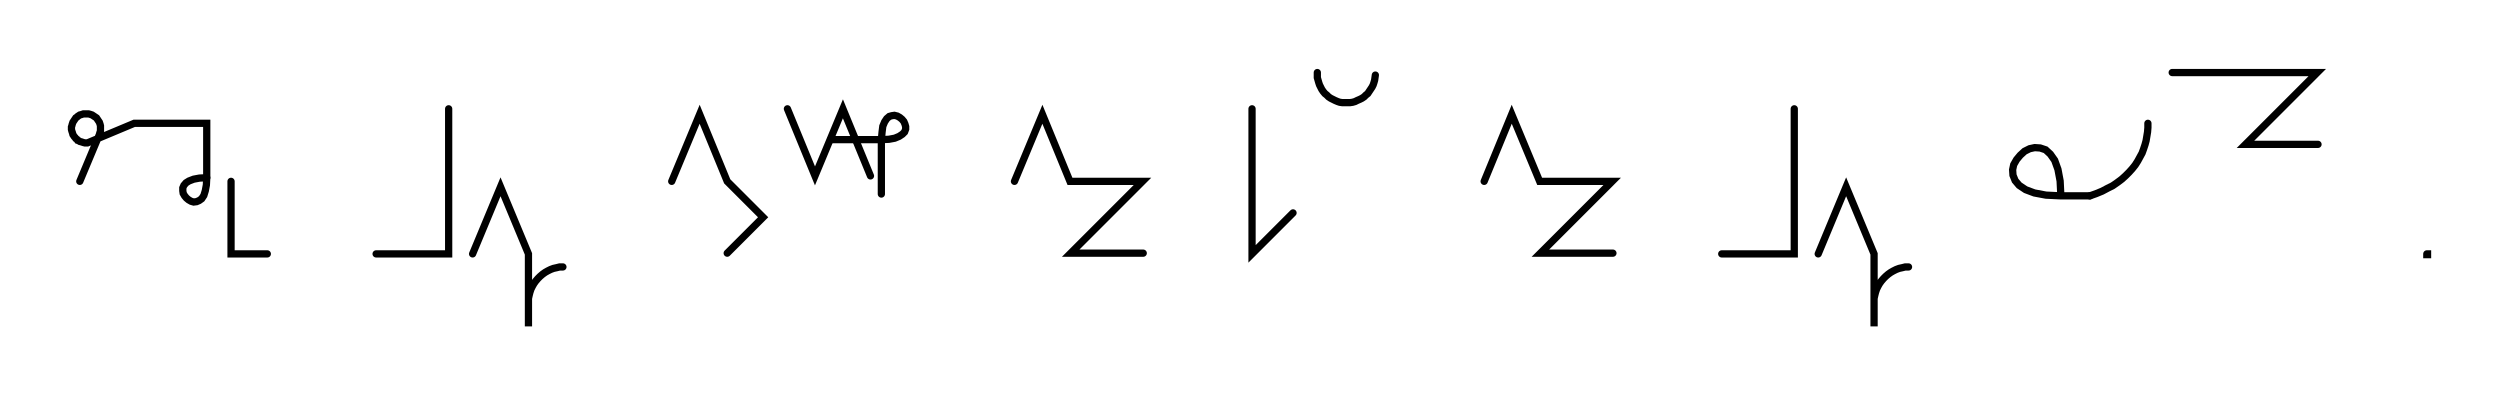 <svg xmlns="http://www.w3.org/2000/svg" width="689.277" height="110.0" style="fill:none; stroke-linecap:round;">
    <rect width="100%" height="100%" fill="#FFFFFF" />
<path stroke="#000000" stroke-width="2" d="M 550,75" />
<path stroke="#000000" stroke-width="2" d="M 22,50 27.4,37.1 27.5,36.7 27.6,36.4 27.7,36.1 27.7,35.7 27.7,35.4 27.7,35 27.7,34.7 27.6,34.3 27.5,34 27.4,33.7 27.2,33.4 27,33.1 26.8,32.8 26.6,32.5 26.3,32.3 26,32.1 25.7,31.9 25.4,31.7 25.1,31.6 24.8,31.5 24.4,31.4 24.1,31.4 23.7,31.4 23.4,31.4 23,31.4 22.7,31.5 22.4,31.6 22,31.7 21.7,31.9 21.4,32.1 21.2,32.3 20.9,32.5 20.7,32.8 20.5,33.1 20.3,33.4 20.1,33.7 20,34 19.9,34.3 19.8,34.7 19.7,35 19.7,35.4 19.7,35.7 19.8,36.1 19.9,36.4 20,36.7 20.1,37.1 20.3,37.4 20.5,37.7 20.7,37.9 20.9,38.2 21.2,38.4 21.4,38.7 21.7,38.8 22,39 22.4,39.1 22.7,39.2 23,39.3 23.4,39.4 23.7,39.4 24.1,39.4 37,34 57,34 57,49" />
<path stroke="#000000" stroke-width="2" d="M 57,49 56.9,51 56.6,52.6 56.2,53.9 55.6,54.8 54.9,55.3 54.2,55.6 53.4,55.7 52.7,55.5 52,55.1 51.4,54.6 50.9,54 50.5,53.3 50.4,52.6 50.4,51.8 50.7,51.1 51.3,50.4 52.1,49.9 53.4,49.4 55,49.1 57,49" />
<path stroke="#000000" stroke-width="2" d="M 63.7,70" />
<path stroke="#000000" stroke-width="2" d="M 63.7,50 63.7,70 73.7,70" />
<path stroke="#000000" stroke-width="2" d="M 103.7,70" />
<path stroke="#000000" stroke-width="2" d="M 123.7,30 123.7,70 103.7,70" />
<path stroke="#000000" stroke-width="2" d="M 130.3,70" />
<path stroke="#000000" stroke-width="2" d="M 130.3,70 138,51.5 145.7,70 145.7,90 145.7,84 145.7,83.1 145.7,82.3 145.9,81.4 146.1,80.6 146.4,79.7 146.8,78.9 147.2,78.2 147.7,77.5 148.3,76.8 148.9,76.2 149.6,75.6 150.3,75.1 151,74.7 151.8,74.3 152.6,74 153.5,73.8 154.3,73.6 155.2,73.6" />
<path stroke="#000000" stroke-width="2" d="M 185.2,70" />
<path stroke="#000000" stroke-width="2" d="M 185.2,50 192.9,31.5 200.5,50 210.4,59.9 200.5,69.8" />
<path stroke="#000000" stroke-width="2" d="M 217.1,70" />
<path stroke="#000000" stroke-width="2" d="M 217.1,30 224.7,48.5 232.4,30 240,48.5" />
<path stroke="#000000" stroke-width="2" d="M 240,38.5" />
<path stroke="#000000" stroke-width="2" d="M 229,38.5 243,38.5" />
<path stroke="#000000" stroke-width="2" d="M 243,38.5 245.1,38.4 246.7,38.1 247.9,37.6 248.8,37 249.4,36.4 249.7,35.6 249.7,34.9 249.5,34.2 249.2,33.5 248.7,32.9 248.1,32.4 247.4,32 246.6,31.8 245.9,31.9 245.2,32.1 244.5,32.7 243.9,33.6 243.4,34.8 243.2,36.4 243,38.5 243,53.5" />
<path stroke="#000000" stroke-width="2" d="M 279.7,70" />
<path stroke="#000000" stroke-width="2" d="M 279.7,50 287.4,31.5 295,50 315,50 295.2,69.8 315.2,69.8" />
<path stroke="#000000" stroke-width="2" d="M 345.2,70" />
<path stroke="#000000" stroke-width="2" d="M 345.2,30 345.2,70 356.5,58.7" />
<path stroke="#000000" stroke-width="2" d="M 363.2,70" />
<path stroke="#000000" stroke-width="2" d="M 363.2,20 363.2,20.7 363.2,21.4 363.4,22.1 363.6,22.8 363.8,23.4 364.1,24 364.4,24.6 364.8,25.2 365.3,25.8 365.8,26.2 366.3,26.7 366.9,27.1 367.5,27.4 368.1,27.7 368.8,28 369.4,28.2 370.1,28.3 370.8,28.3 371.5,28.3 372.2,28.3 372.9,28.2 373.6,28 374.2,27.7 374.9,27.4 375.5,27.1 376.1,26.7 376.6,26.2 377.1,25.8 377.5,25.2 377.9,24.6 378.3,24 378.6,23.4 378.8,22.8 379,22.1 379.1,21.4 379.2,20.7" />
<path stroke="#000000" stroke-width="2" d="M 409.2,70" />
<path stroke="#000000" stroke-width="2" d="M 409.2,50 416.8,31.5 424.5,50 444.5,50 424.7,69.8 444.7,69.8" />
<path stroke="#000000" stroke-width="2" d="M 474.7,70" />
<path stroke="#000000" stroke-width="2" d="M 494.7,30 494.7,70 474.7,70" />
<path stroke="#000000" stroke-width="2" d="M 501.3,70" />
<path stroke="#000000" stroke-width="2" d="M 501.3,70 509,51.5 516.7,70 516.7,90 516.7,84 516.7,83.1 516.7,82.3 516.9,81.4 517.1,80.6 517.4,79.7 517.8,78.9 518.2,78.2 518.7,77.5 519.3,76.8 519.9,76.2 520.6,75.6 521.3,75.1 522,74.7 522.8,74.3 523.6,74 524.5,73.8 525.3,73.6 526.2,73.6" />
<path stroke="#000000" stroke-width="2" d="M 556.2,70" />
<path stroke="#000000" stroke-width="2" d="M 568.2,54" />
<path stroke="#000000" stroke-width="2" d="M 568.2,54 568,49.9 567.4,46.7 566.5,44.2 565.3,42.5 564,41.3 562.5,40.8 561,40.7 559.6,41 558.2,41.7 557,42.8 556,44 555.2,45.4 554.9,46.8 555,48.3 555.6,49.8 556.7,51.1 558.5,52.3 560.9,53.2 564.1,53.8 568.2,54 576.2,54" />
<path stroke="#000000" stroke-width="2" d="M 576.2,54 577.9,53.4 579.6,52.7 581.1,51.9 582.5,51.2 583.8,50.3 585,49.4 586,48.5 587,47.5 587.9,46.5 588.7,45.5 589.4,44.4 590,43.3 590.6,42.2 591,41.1 591.4,39.9 591.7,38.8 591.9,37.6 592.1,36.4 592.2,35.2 592.2,34" />
<path stroke="#000000" stroke-width="2" d="M 598.9,70" />
<path stroke="#000000" stroke-width="2" d="M 598.9,20 618.9,20 638.9,20 619.1,39.8 639.1,39.8" />
<path stroke="#000000" stroke-width="2" d="M 669.1,70" />
<path stroke="#000000" stroke-width="2" d="M 669.1,70 669.3,70 669.3,70.2 669.1,70.2 669.1,70" />
<path stroke="#000000" stroke-width="2" d="M 699.3,70" />
</svg>
